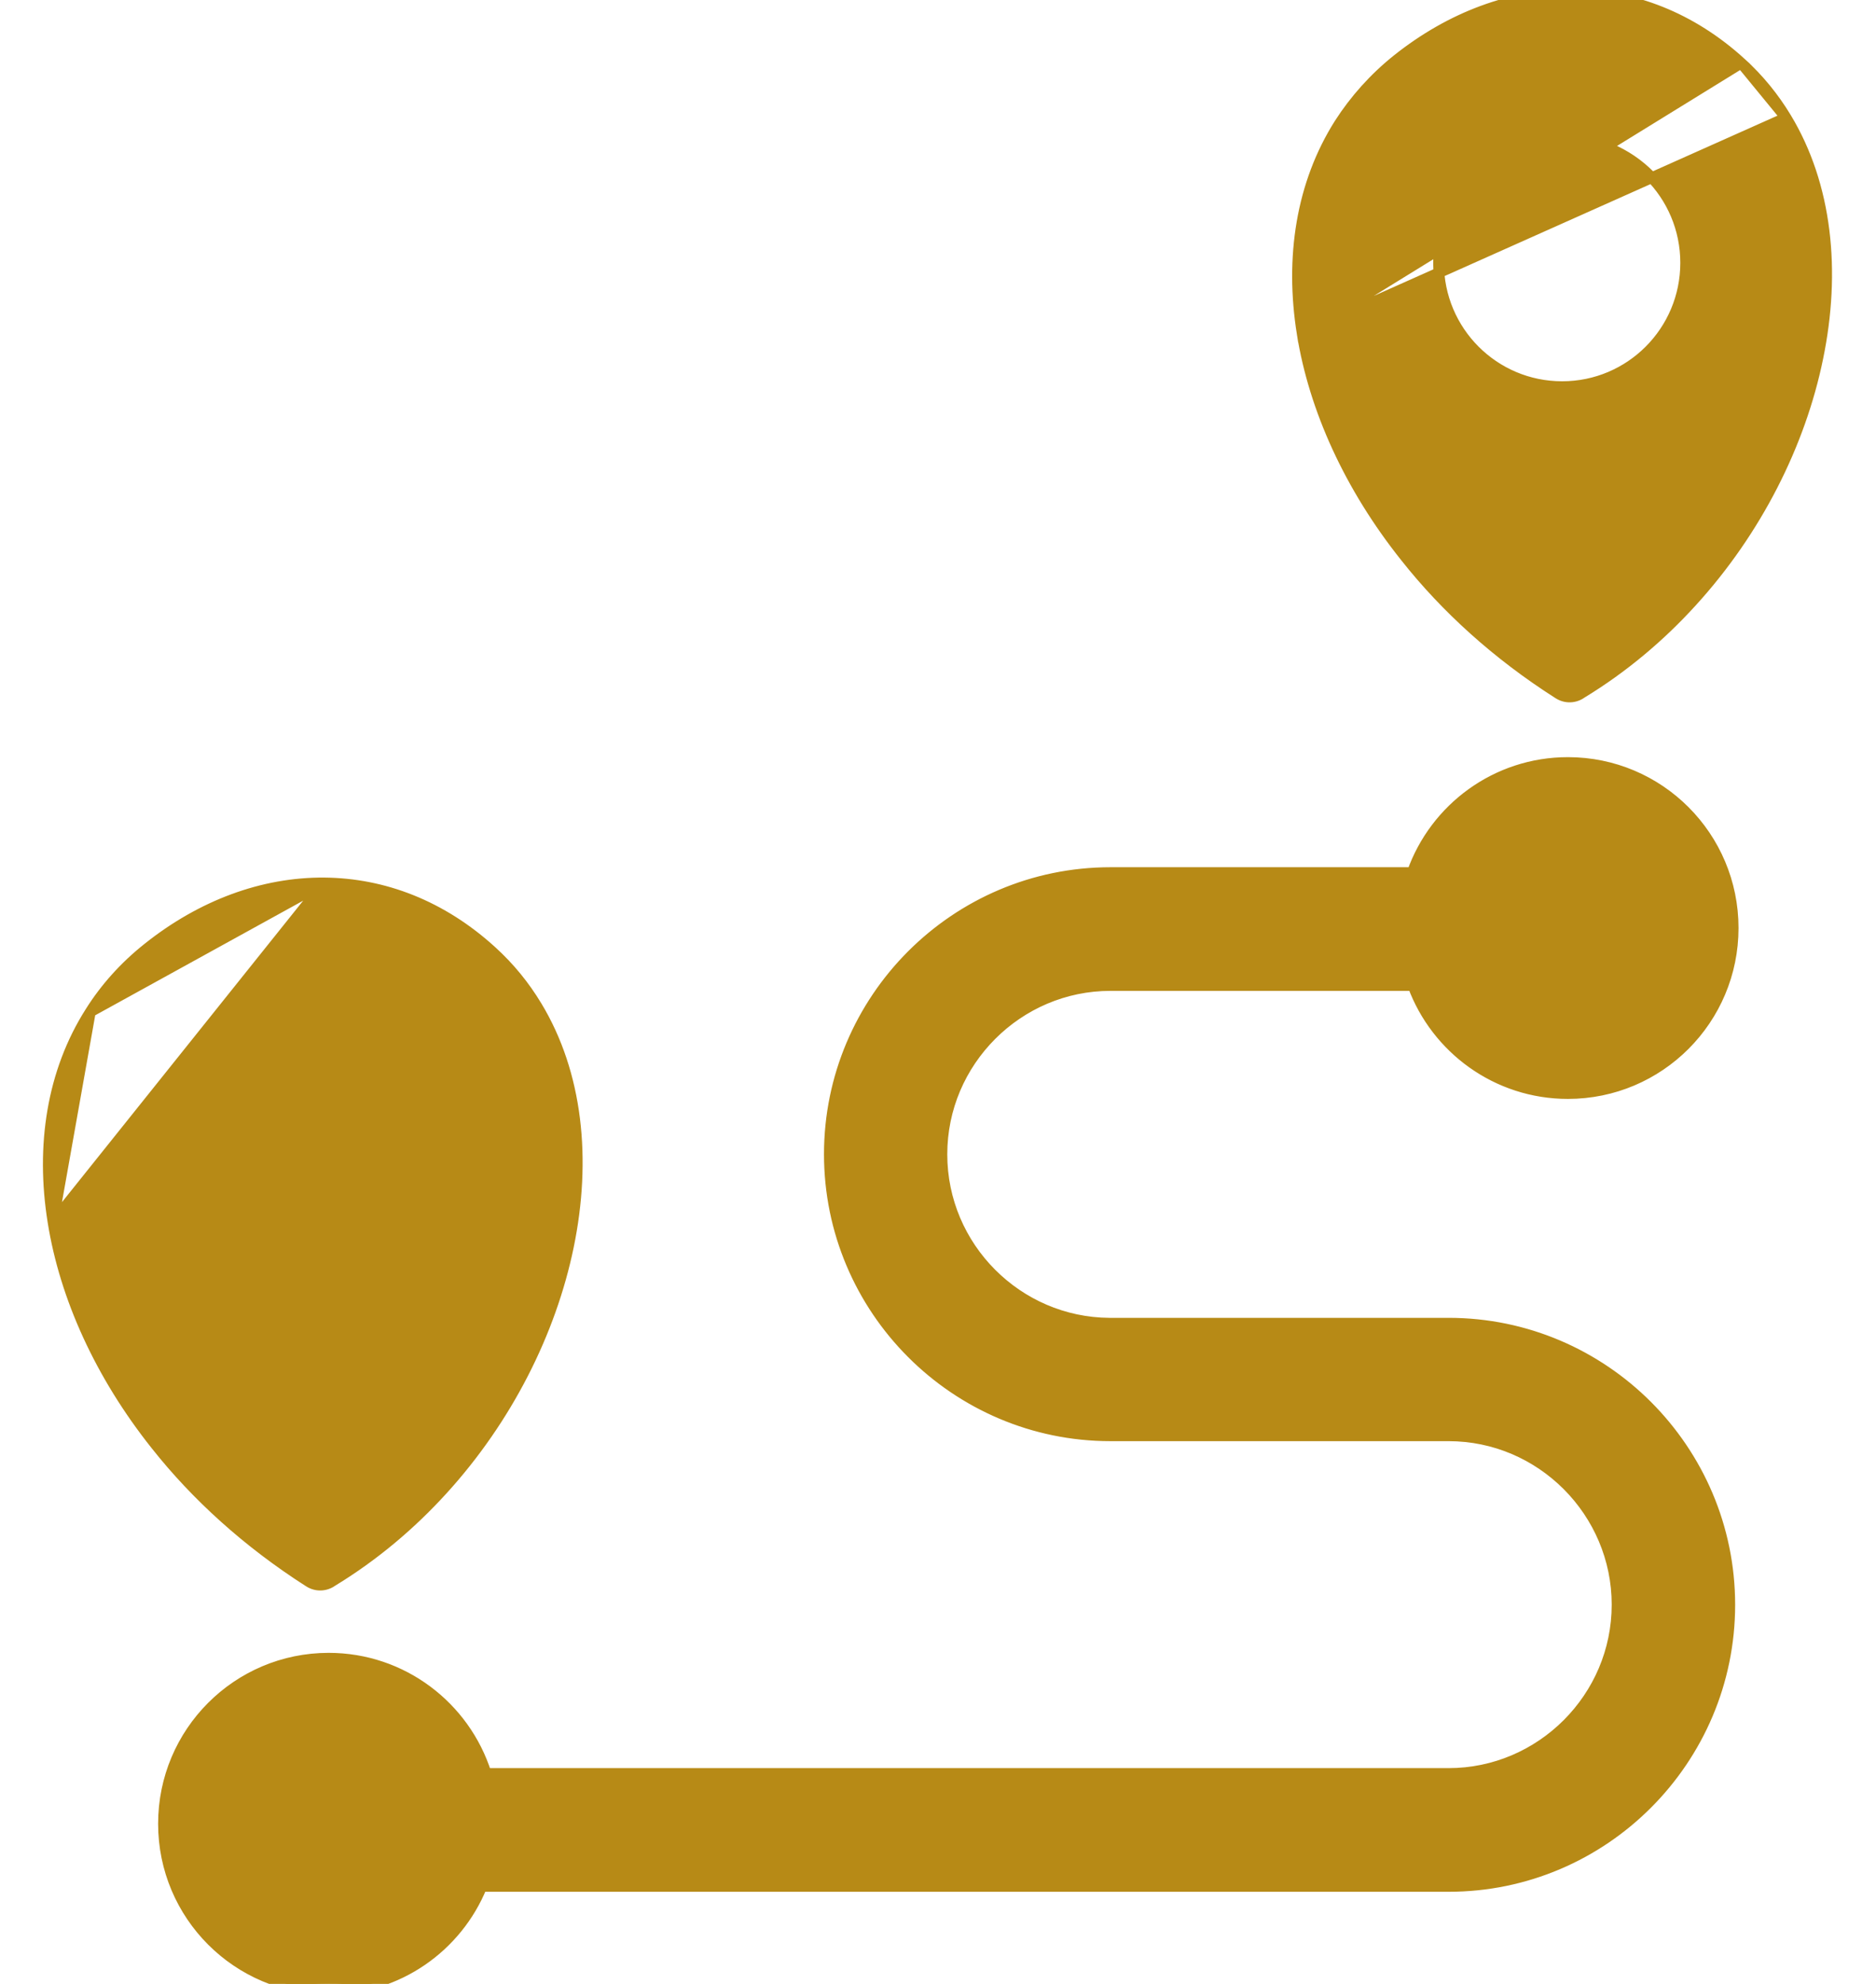 <svg width="35" height="37" viewBox="0 0 35 37" fill="none" xmlns="http://www.w3.org/2000/svg">
<path d="M24.295 6.225L24.295 6.225C24.067 4.802 24.279 3.428 24.992 2.304L24.992 2.304C25.275 1.864 25.634 1.459 26.069 1.111L26.069 1.111C27.068 0.316 28.211 -0.109 29.358 -0.1L29.358 -0.1C30.46 -0.091 31.548 0.32 32.486 1.176L24.295 6.225ZM24.295 6.225C24.521 7.626 25.178 9.078 26.219 10.384C26.971 11.336 27.933 12.21 29.072 12.935C29.212 13.027 29.384 13.016 29.509 12.925C30.283 12.454 30.972 11.873 31.563 11.223C32.772 9.898 33.586 8.277 33.914 6.678C34.249 5.061 34.087 3.459 33.322 2.195L33.322 2.195M24.295 6.225L33.322 2.195M33.322 2.195C33.094 1.819 32.818 1.478 32.486 1.176L33.322 2.195ZM6.049 16.467H6.049C7.151 16.476 8.239 16.887 9.176 17.743C9.508 18.045 9.785 18.386 10.012 18.762L10.012 18.762C10.777 20.026 10.939 21.628 10.605 23.245C10.276 24.841 9.462 26.462 8.254 27.787C7.662 28.437 6.974 29.018 6.2 29.489C6.075 29.58 5.903 29.591 5.762 29.499C4.623 28.771 3.662 27.9 2.909 26.948C1.872 25.645 1.214 24.193 0.989 22.789M6.049 16.467L0.989 22.789C0.989 22.789 0.989 22.789 0.989 22.789M6.049 16.467C4.905 16.458 3.762 16.883 2.763 17.678C2.325 18.025 1.965 18.428 1.686 18.871M6.049 16.467L1.686 18.871M0.989 22.789C0.76 21.366 0.973 19.992 1.686 18.871M0.989 22.789L1.686 18.871M9.069 33.076C8.673 31.831 7.508 30.926 6.132 30.926C4.43 30.926 3.05 32.308 3.05 34.013C3.05 35.718 4.43 37.1 6.132 37.1C7.423 37.1 8.527 36.309 8.987 35.182H27.028C28.471 35.182 29.783 34.593 30.733 33.641C31.683 32.69 32.272 31.376 32.272 29.93C32.272 28.484 31.683 27.171 30.733 26.219C29.783 25.268 28.471 24.678 27.028 24.678L20.697 24.678C20.697 24.678 20.697 24.678 20.696 24.678C19.84 24.672 19.062 24.319 18.497 23.753C17.925 23.181 17.573 22.393 17.573 21.529C17.573 20.663 17.925 19.878 18.497 19.305C19.068 18.733 19.855 18.38 20.717 18.38H26.362C26.797 19.555 27.926 20.395 29.252 20.395C30.955 20.395 32.335 19.013 32.335 17.308C32.335 15.603 30.955 14.221 29.252 14.221C27.914 14.221 26.773 15.078 26.349 16.274H20.717C19.273 16.274 17.961 16.864 17.011 17.815C16.061 18.767 15.473 20.08 15.473 21.526C15.473 22.972 16.061 24.286 17.011 25.237C17.961 26.189 19.273 26.778 20.717 26.778H27.025C27.89 26.778 28.673 27.131 29.245 27.703C29.816 28.276 30.169 29.064 30.169 29.927C30.169 30.794 29.816 31.579 29.245 32.151C28.673 32.723 27.887 33.076 27.025 33.076H9.069ZM5.835 19.16C7.108 19.16 8.14 20.193 8.14 21.469C8.14 22.745 7.108 23.778 5.835 23.778C4.561 23.778 3.53 22.745 3.53 21.469C3.53 20.193 4.561 19.16 5.835 19.16ZM29.144 2.593C30.418 2.593 31.449 3.626 31.449 4.902C31.449 6.178 30.418 7.211 29.144 7.211C27.871 7.211 26.839 6.178 26.839 4.902C26.839 3.626 27.871 2.593 29.144 2.593Z" fill="#B78A16" stroke="#B78A16" stroke-width="0.2"/>
</svg>
